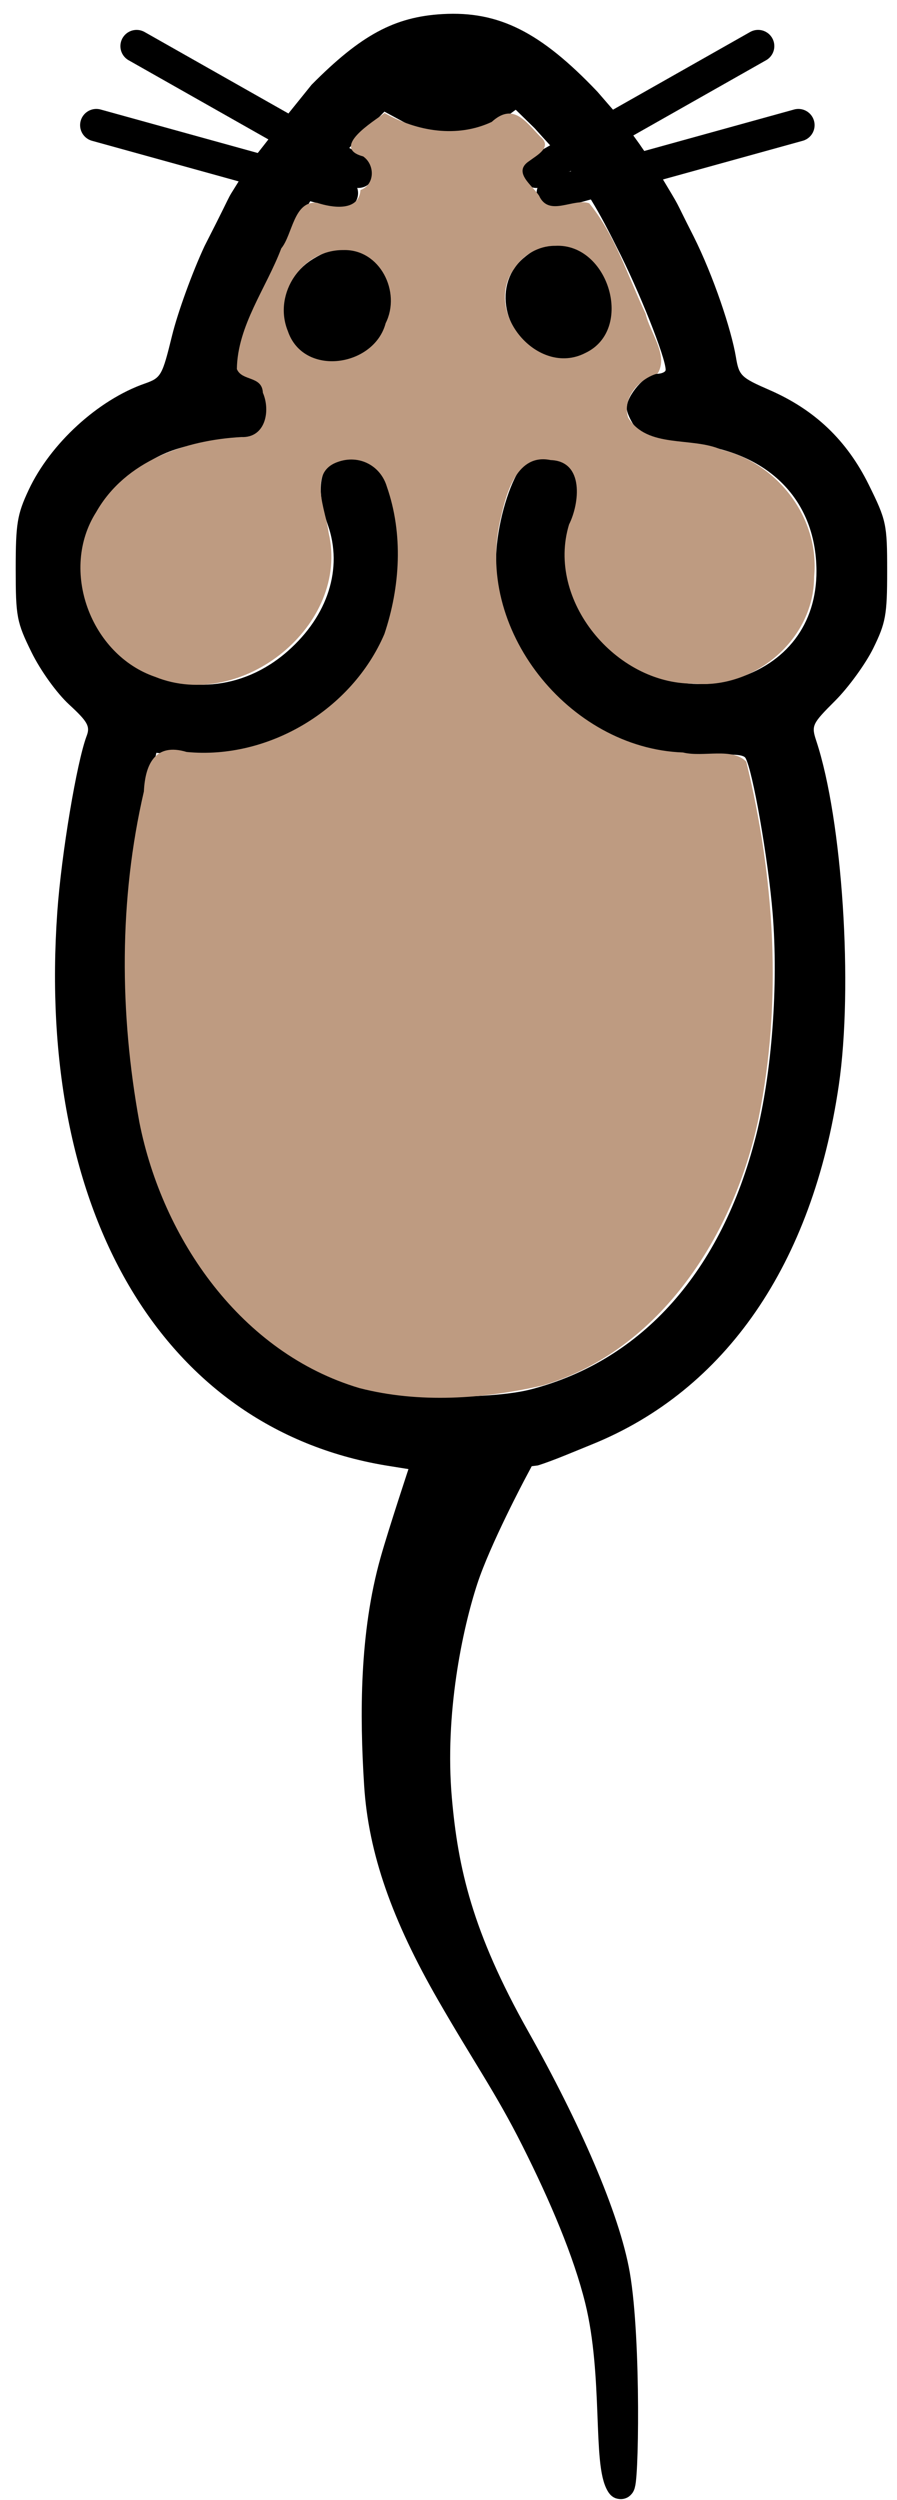 <?xml version="1.0" encoding="UTF-8" standalone="no"?>
<!-- Created with Inkscape (http://www.inkscape.org/) -->

<svg
   width="48.825mm"
   height="135.977mm"
   viewBox="0 0 48.825 135.977"
   version="1.1"
   id="svg5"
   inkscape:version="1.1.2 (0a00cf5339, 2022-02-04)"
   sodipodi:docname="mouse04.svg"
   xmlns:inkscape="http://www.inkscape.org/namespaces/inkscape"
   xmlns:sodipodi="http://sodipodi.sourceforge.net/DTD/sodipodi-0.dtd"
   xmlns="http://www.w3.org/2000/svg"
   xmlns:svg="http://www.w3.org/2000/svg">
  <sodipodi:namedview
     id="namedview7"
     pagecolor="#ffffff"
     bordercolor="#666666"
     borderopacity="1.0"
     inkscape:pageshadow="2"
     inkscape:pageopacity="0.0"
     inkscape:pagecheckerboard="0"
     inkscape:document-units="mm"
     showgrid="false"
     showguides="true"
     inkscape:guide-bbox="true"
     inkscape:zoom="1.0633188"
     inkscape:cx="28.213552"
     inkscape:cy="267.55852"
     inkscape:window-width="1850"
     inkscape:window-height="1016"
     inkscape:window-x="0"
     inkscape:window-y="27"
     inkscape:window-maximized="1"
     inkscape:current-layer="layer1"
     fit-margin-top="0"
     fit-margin-left="0"
     fit-margin-right="0"
     fit-margin-bottom="0" />
  <defs
     id="defs2" />
  <g
     inkscape:label="Слой 1"
     inkscape:groupmode="layer"
     id="layer1"
     transform="translate(-76.75,-10.354)">
    <path
       id="path854"
       style="fill:#000000;fill-opacity:1;stroke:#000000;stroke-width:5.537;stroke-miterlimit:4;stroke-dasharray:none;stroke-opacity:1"
       d="m 403.026,109.906 c -6.798,-2.885 -9.065,-11.465 -4.146,-15.696 3.082,-2.651 5.311,-2.937 9.174,-1.177 5.063,2.307 7.165,10.583 3.722,14.652 -2.058,2.432 -5.934,3.416 -8.75,2.221 v 0"
       transform="scale(0.265)" />
    <path
       id="path16484"
       style="fill:#000000;fill-opacity:1;stroke:#000000;stroke-width:5.537;stroke-miterlimit:4;stroke-dasharray:none;stroke-opacity:1"
       d="m 355.027,110.38 c -6.104,-3.146 -5.906,-11.987 0.353,-15.804 4.05,-2.47 6.737,-2.43 10.012,0.146 7.506,5.905 -1.854,20.045 -10.365,15.658 h 8e-5 v 0"
       transform="scale(0.265)" />
    <path
       id="path16480"
       style="fill:#000000;fill-opacity:1;stroke:#000000;stroke-width:1.529;stroke-miterlimit:4;stroke-dasharray:none;stroke-opacity:1"
       d="m 104.667,90.397 c 0,0 -1.935,3.638 -2.658,5.842 -0.837,2.551 -1.835,7.268 -1.426,11.954 0.341,3.902 1.143,7.498 4.253,13.019 2.769,4.915 4.903,9.767 5.442,12.871 0.617,3.561 0.469,11.748 0.243,11.42 -0.753,-1.092 -0.164,-5.97 -1.171,-10.059 -0.65,-2.64 -1.963,-5.71 -3.486,-8.74 -1.468,-2.919 -2.666,-4.579 -4.609,-7.957 -2.446,-4.25 -3.697,-7.771 -3.922,-11.339 -0.241,-3.813 -0.245,-8.187 0.866,-12.13 0.441,-1.566 1.588,-5.021 1.588,-5.021 z"
       sodipodi:nodetypes="csssssssssscc" />
    <path
       id="path16478"
       style="fill:#000000;fill-opacity:1;stroke:none;stroke-width:5.537;stroke-miterlimit:4;stroke-dasharray:none;stroke-opacity:1"
       transform="scale(0.265)"
       d="m 377.144,341.129 c -2.466,-0.352 -7.383,-1.148 -7.383,-1.148 -46.174,-7.178 -72.783,-51.467 -68.367,-113.787 0.839,-11.833 4.002,-30.758 6.036,-36.107 0.74,-1.946 0.2,-2.906 -3.606,-6.414 -2.56,-2.36 -5.867,-6.953 -7.726,-10.733 -3.042,-6.184 -3.25,-7.281 -3.25,-17.123 0,-9.297 0.308,-11.173 2.66,-16.191 4.459,-9.512 14.226,-18.457 23.84,-21.831 3.358,-1.179 3.586,-1.578 5.619,-9.861 1.166,-4.748 4.172,-13.02 6.682,-18.382 7.819,-15.291 2.634,-6.026 9.309,-17.027 9.878,-12.547 3.603,-4.857 12.667,-16.062 10.125,-10.213 17.048,-13.945 26.907,-14.502 11.534,-0.652 20.125,3.656 31.816,15.951 7.124,8.262 3.972,4.318 8.643,10.749 0.89,1.358 2.911,4.053 3.993,5.888 5.025,8.387 2.608,4.206 7.081,12.984 4.12,8.211 7.786,19.246 8.715,24.82 0.638,3.824 1.025,4.203 6.906,6.765 9.304,4.053 15.879,10.323 20.382,19.434 3.614,7.312 3.779,8.084 3.779,17.698 -1.9e-4,9.021 -0.292,10.646 -2.845,15.849 -1.565,3.189 -5.084,8.036 -7.82,10.773 -4.792,4.792 -4.935,5.097 -3.881,8.289 5.361,16.244 7.587,50.347 4.611,70.641 -5.382,36.703 -23.218,62.611 -50.763,73.737 -3.441,1.39 -8.055,3.374 -11.073,4.297 0,0 -9.499,1.144 -11.701,1.379 -3.9,0.194 -7.328,0.441 -11.23,-0.086 z m 21.48,-16.898 c 22.967,-5.951 39.228,-24.251 46.291,-52.093 3.264,-12.866 4.61,-30.892 3.408,-45.639 -0.904,-11.092 -4.137,-29.532 -5.59,-31.883 -0.399,-0.646 -2.548,-0.836 -5.501,-0.486 -24.244,2.871 -48.008,-19.733 -45.542,-43.322 0.678,-6.491 3.043,-13.669 5.34,-16.206 2.213,-2.446 7.781,-2.337 10.319,0.2 2.385,2.385 2.535,5.476 0.5,10.346 -7.708,18.448 12.57,39.165 32.598,33.304 10.716,-3.136 16.92,-11.301 16.88,-22.215 -0.056,-15.007 -10.477,-25.041 -27.197,-26.187 -6.848,-0.469 -8.118,-0.861 -9.823,-3.028 -1.077,-1.369 -1.958,-3.268 -1.958,-4.219 0,-2.557 3.854,-7 6.073,-7 1.06,0 1.927,-0.371 1.927,-0.825 0,-2.521 -5.509,-16.337 -10.002,-25.085 -4.958,-10.009 -7.379,-12.998 -9.037,-15.146 -3.278,-4.567 -2.808,-3.696 -7.859,-9.346 l -3.899,-3.807 -2.957,2.186 c -1.944,1.437 -4.976,2.36 -8.851,2.693 -4.978,0.428 -6.614,0.119 -10.528,-1.992 l -4.634,-2.499 -3.615,3.703 c -4.455,4.551 -3.187,3.254 -7.728,8.557 l -2.089,3.061 c -1.828,3.127 -3.598,5.998 -6.294,10.938 -4.501,8.257 -10.505,23.169 -10.505,26.091 0,0.809 0.675,1.471 1.5,1.471 2.577,0 5.5,3.811 5.5,7.171 0,5.015 -2.384,6.829 -8.973,6.829 -9.237,0 -15.455,2.401 -21.529,8.315 -4.249,4.137 -5.668,6.373 -7.019,11.061 -6.895,23.923 21.738,40.389 40.901,23.521 8.268,-7.278 11.359,-17.001 8.232,-25.898 -3.01,-8.565 -1.278,-14 4.462,-14 4.34,0 5.87,0.968 7.94,5.027 4.471,8.764 4.26,22.253 -0.512,32.726 -6.898,15.139 -25.611,25.561 -42.337,23.58 l -4.775,-0.566 -2.147,9.366 c -4.836,21.102 -5.246,44.208 -1.142,64.366 6.14,30.157 22.884,50.431 47.011,56.919 7.4,1.99 25.5,1.995 33.164,0.008 v 0.002 0" />
    <path
       style="fill:none;stroke:#000000;stroke-width:1.765;stroke-linecap:round;stroke-linejoin:miter;stroke-miterlimit:4;stroke-dasharray:none;stroke-opacity:1"
       d="M 96.253,19.694 84.186,12.863"
       id="path7550" />
    <path
       style="fill:none;stroke:#000000;stroke-width:1.765;stroke-linecap:round;stroke-linejoin:miter;stroke-miterlimit:4;stroke-dasharray:none;stroke-opacity:1"
       d="M 95.358,20.858 81.993,17.161"
       id="path7669" />
    <path
       style="fill:none;stroke:#000000;stroke-width:1.765;stroke-linecap:round;stroke-linejoin:miter;stroke-miterlimit:4;stroke-dasharray:none;stroke-opacity:1"
       d="m 105.948,19.694 12.067,-6.832"
       id="path7837" />
    <path
       style="fill:none;stroke:#000000;stroke-width:1.765;stroke-linecap:round;stroke-linejoin:miter;stroke-miterlimit:4;stroke-dasharray:none;stroke-opacity:1"
       d="m 106.842,20.858 13.365,-3.697"
       id="path7839" />
    <path
       style="fill:#be9b81;stroke:none;stroke-width:0;stroke-linejoin:round"
       d="m 101.005,25.019 c -7.084,3.322 -15.34,1.981 -22.001,-1.82 -2.364,1.782 -11.171,7.098 -4.412,8.899 2.466,1.723 2.445,5.804 -0.544,6.899 -0.335,4.474 -5.807,3.66 -8.942,2.616 -4.797,-0.429 -5,6.527 -7.331,9.36 -3.069,8.121 -9.003,15.866 -9.124,24.768 1.03,2.541 5.18,1.337 5.341,4.858 1.607,3.693 0.551,9.309 -4.412,9.097 -11.478,0.621 -23.842,4.859 -29.823,15.402 -7.585,11.906 -1.158,29.282 12.123,33.82 17.76,7.188 40.072,-10.576 35.612,-29.637 -0.533,-4.569 -4.372,-12.34 1.927,-14.487 4.348,-1.549 8.748,0.745 10.045,5.098 3.386,9.712 2.742,20.543 -0.51,30.227 -6.659,15.541 -23.821,25.834 -40.614,24.211 -6.434,-1.941 -8.524,2.476 -8.788,8.107 -5.146,22.189 -5.001,45.544 -0.926,67.882 4.76,24.047 20.959,47.388 45.247,54.579 12.252,3.145 25.448,2.237 37.666,-0.573 24.236,-7.221 39.26,-31.058 44.247,-54.699 4.963,-24.14 3.311,-49.446 -2.494,-73.281 -2.856,-3.016 -8.867,-0.878 -13.002,-1.911 -23.491,-0.842 -43.192,-25.544 -37.339,-48.512 1.136,-4.99 3.344,-12.925 10.154,-11.497 6.934,0.226 5.938,8.917 3.778,13.214 -4.74,15.583 9.578,32.777 25.535,32.659 12.572,1.237 24.825,-9.131 24.799,-21.946 1.193,-11.998 -7.456,-23.28 -19.04,-26.061 -6.04,-2.713 -15.181,-0.171 -19.145,-6.574 -1.344,-4.088 2.384,-8.071 6.062,-9.074 2.301,-3.798 -1.659,-8.43 -2.474,-12.24 -3.63,-7.604 -6.234,-16.149 -11.594,-22.685 -3.29,-1.134 -8.281,2.902 -10.301,-1.563 -1.413,-2.179 -5.536,-4.823 -1.984,-7.131 1.621,-1.216 4.816,-2.857 2.212,-5 -3.03,-3.132 -5.535,-7.014 -9.95,-3.007 z m 13.014,25.434 c 10.997,-0.623 16.359,17.191 6.214,21.989 -9.767,5.033 -21.022,-8.445 -14.667,-17.224 1.798,-2.862 5.041,-4.798 8.453,-4.765 z m -43.529,0.872 c 7.534,-0.261 11.958,8.588 8.721,15.01 -2.374,8.98 -16.868,11.096 -20.084,1.618 -3.171,-7.773 3.074,-16.7 11.363,-16.629 z"
       id="path3062"
       transform="matrix(0.265,0,0,0.265,76.75,10.354)" />
  </g>
</svg>
